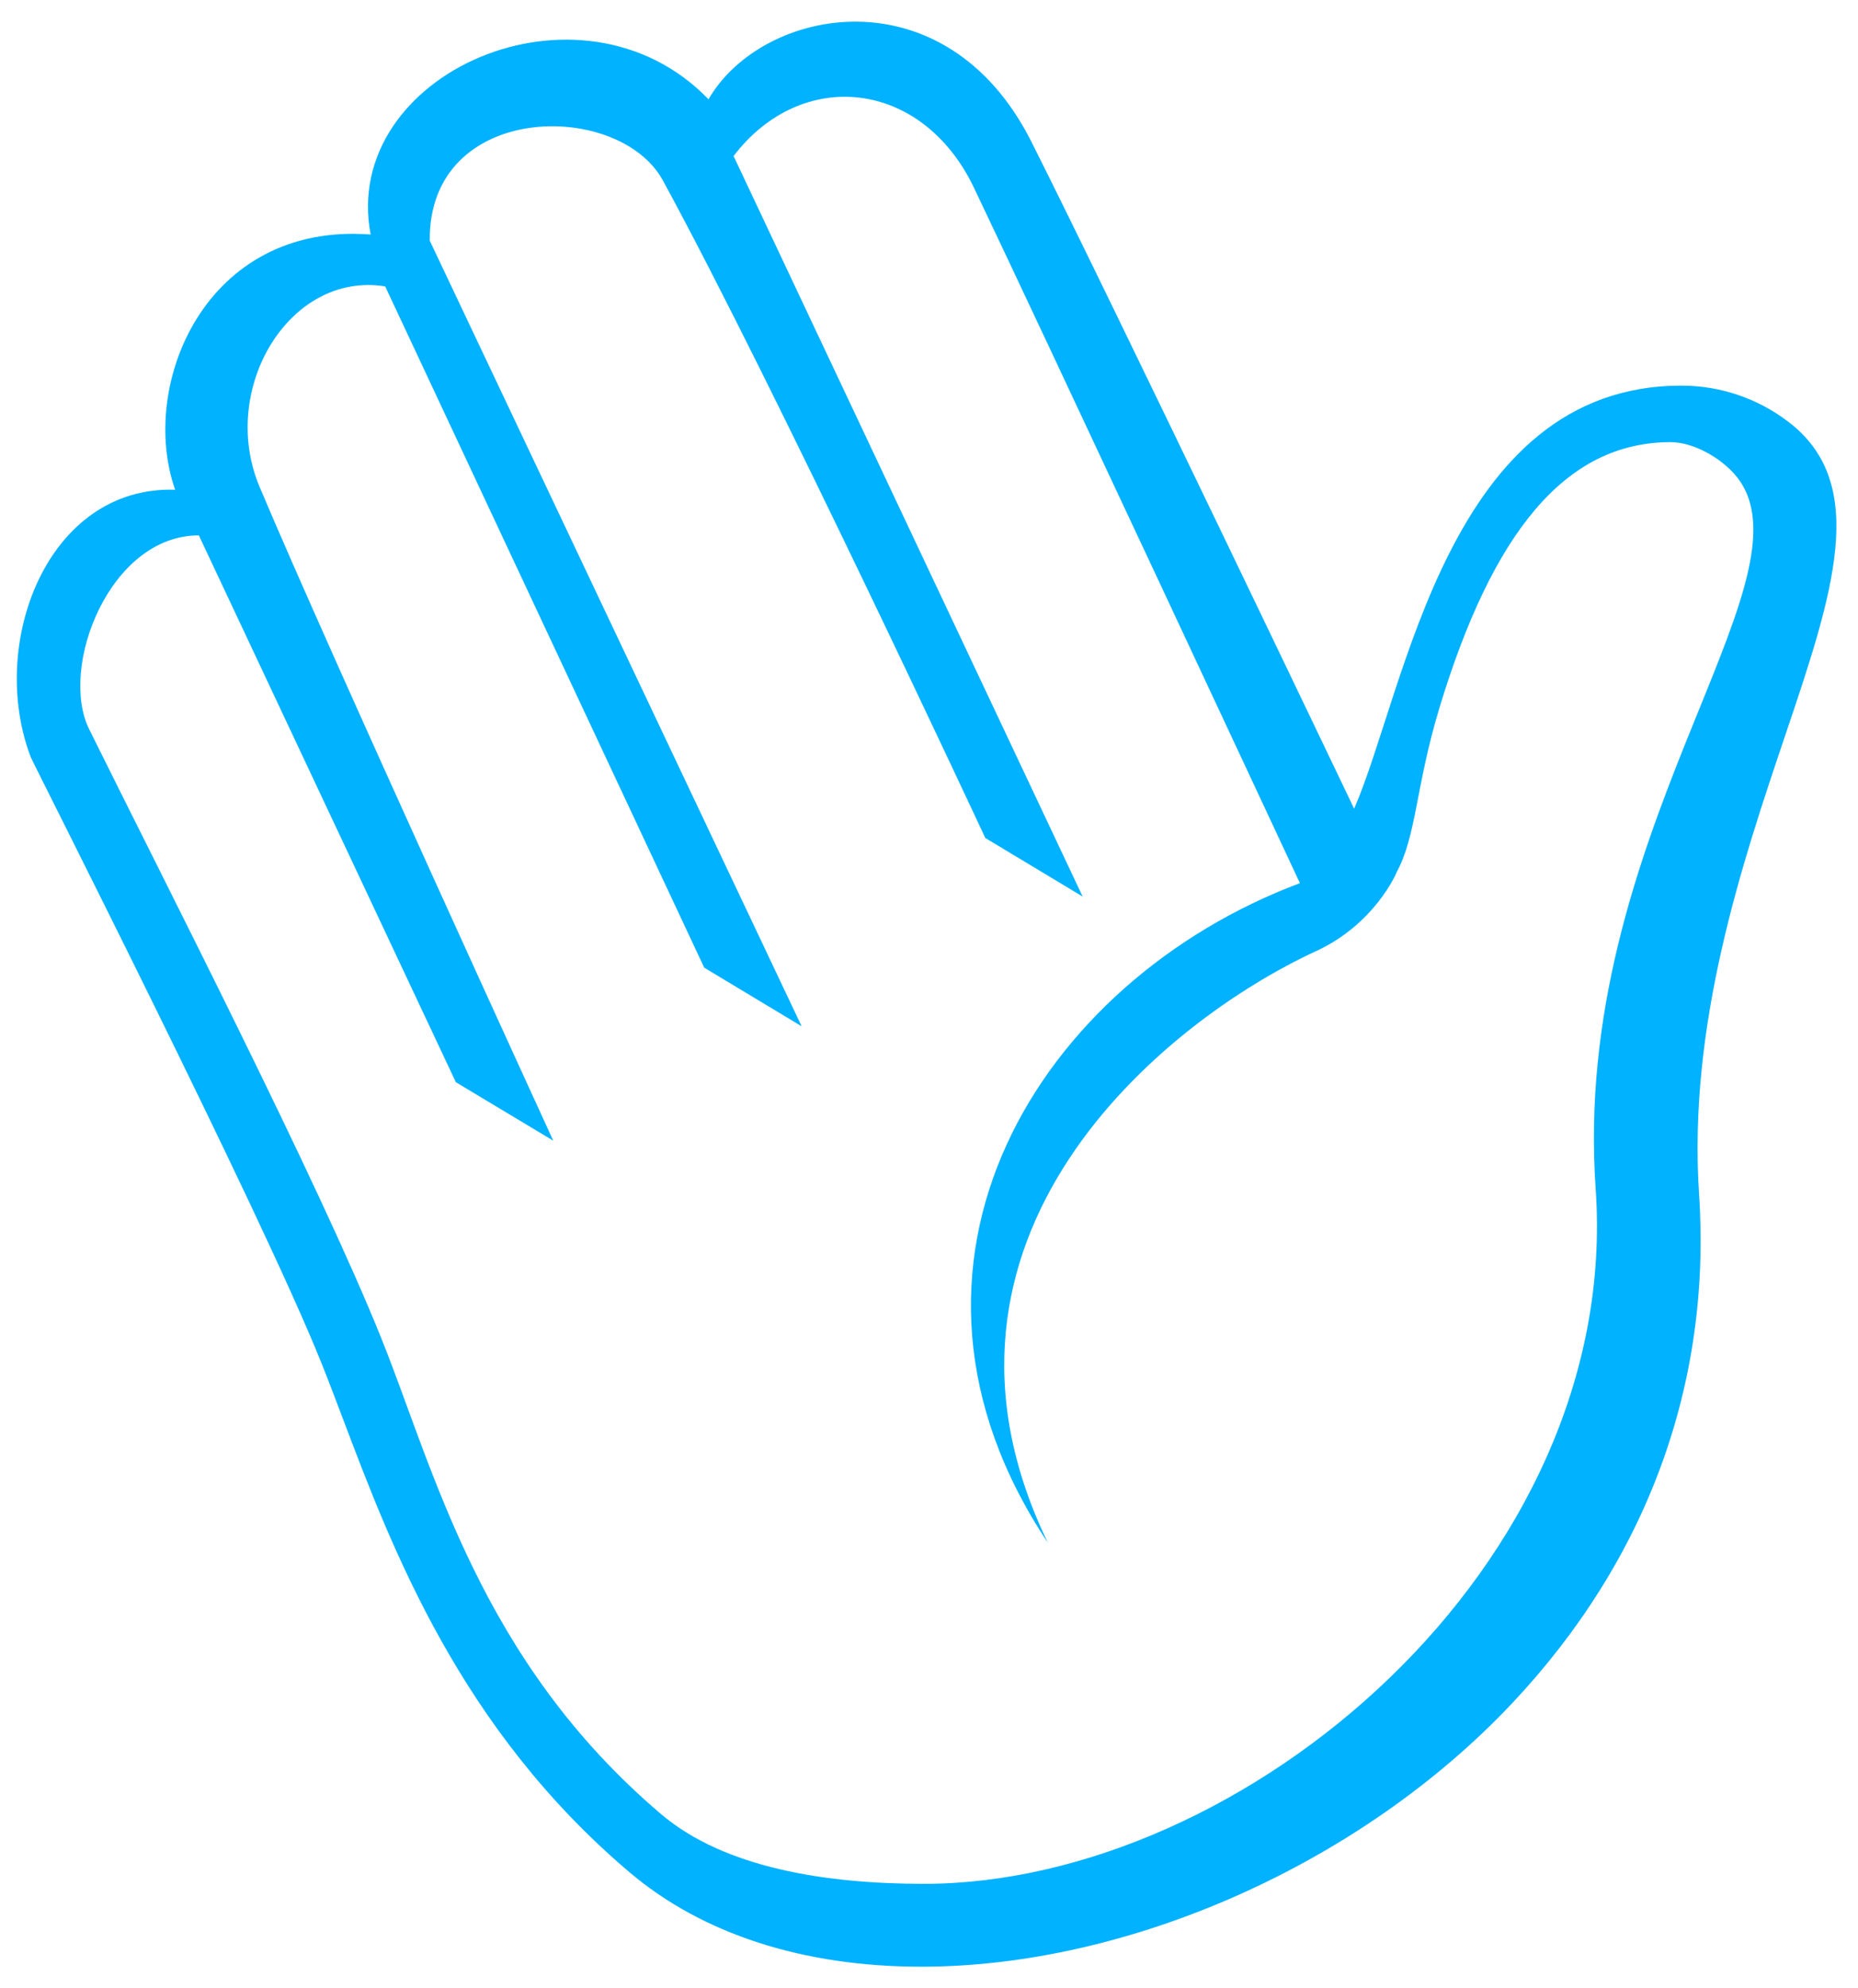 <svg width="43" height="46" viewBox="0 0 43 46" fill="none" xmlns="http://www.w3.org/2000/svg">
<path d="M41.389 9.759C40.678 9.215 39.807 8.921 38.912 8.922C33.508 8.922 32.538 15.962 31.339 18.71C31.339 18.71 25.797 7.108 23.87 3.28C21.883 -0.669 17.64 0.147 16.397 2.297C13.445 -0.763 7.867 1.707 8.578 5.426C4.75 5.132 3.203 8.909 4.053 11.33C1.094 11.238 -0.289 14.897 0.712 17.517C0.763 17.654 6.016 27.992 7.431 31.514C7.595 31.922 7.761 32.36 7.935 32.82C9.079 35.844 10.645 39.986 14.565 43.312C16.252 44.744 18.588 45.5 21.323 45.5C26.142 45.5 31.509 43.109 34.995 39.406C38.117 36.09 39.613 32.02 39.322 27.635C39.061 23.693 40.315 19.979 41.322 16.994C42.415 13.754 43.278 11.195 41.389 9.759ZM36.929 27.504C37.539 36.225 28.797 43.583 21.381 43.583C19.116 43.583 16.769 43.217 15.303 41.973C11.098 38.405 10.043 33.989 8.824 30.96C7.369 27.337 3.796 20.375 2.064 16.872C1.355 15.438 2.539 12.386 4.602 12.386L10.55 25.037L12.804 26.39C12.804 26.39 7.642 15.142 6.008 11.265C5.054 9.002 6.698 6.269 8.914 6.625L16.298 22.387L18.552 23.743L9.946 5.568C9.911 2.347 14.319 2.297 15.343 4.178C17.936 8.939 22.803 19.387 22.803 19.387L25.056 20.742L16.977 3.61C18.555 1.544 21.339 1.834 22.539 4.341C23.98 7.352 30.084 20.432 30.084 20.432C24.058 22.691 19.945 29.239 24.252 35.694C20.834 28.637 26.889 23.649 30.465 22.001C31.819 21.376 32.317 20.195 32.317 20.195L32.314 20.195C32.786 19.341 32.758 18.199 33.321 16.35C34.539 12.349 36.211 10.229 38.664 10.229C39.23 10.229 39.943 10.652 40.27 11.134C41.922 13.572 36.362 19.401 36.929 27.504Z" fill="#00B2FF"/>
</svg>
